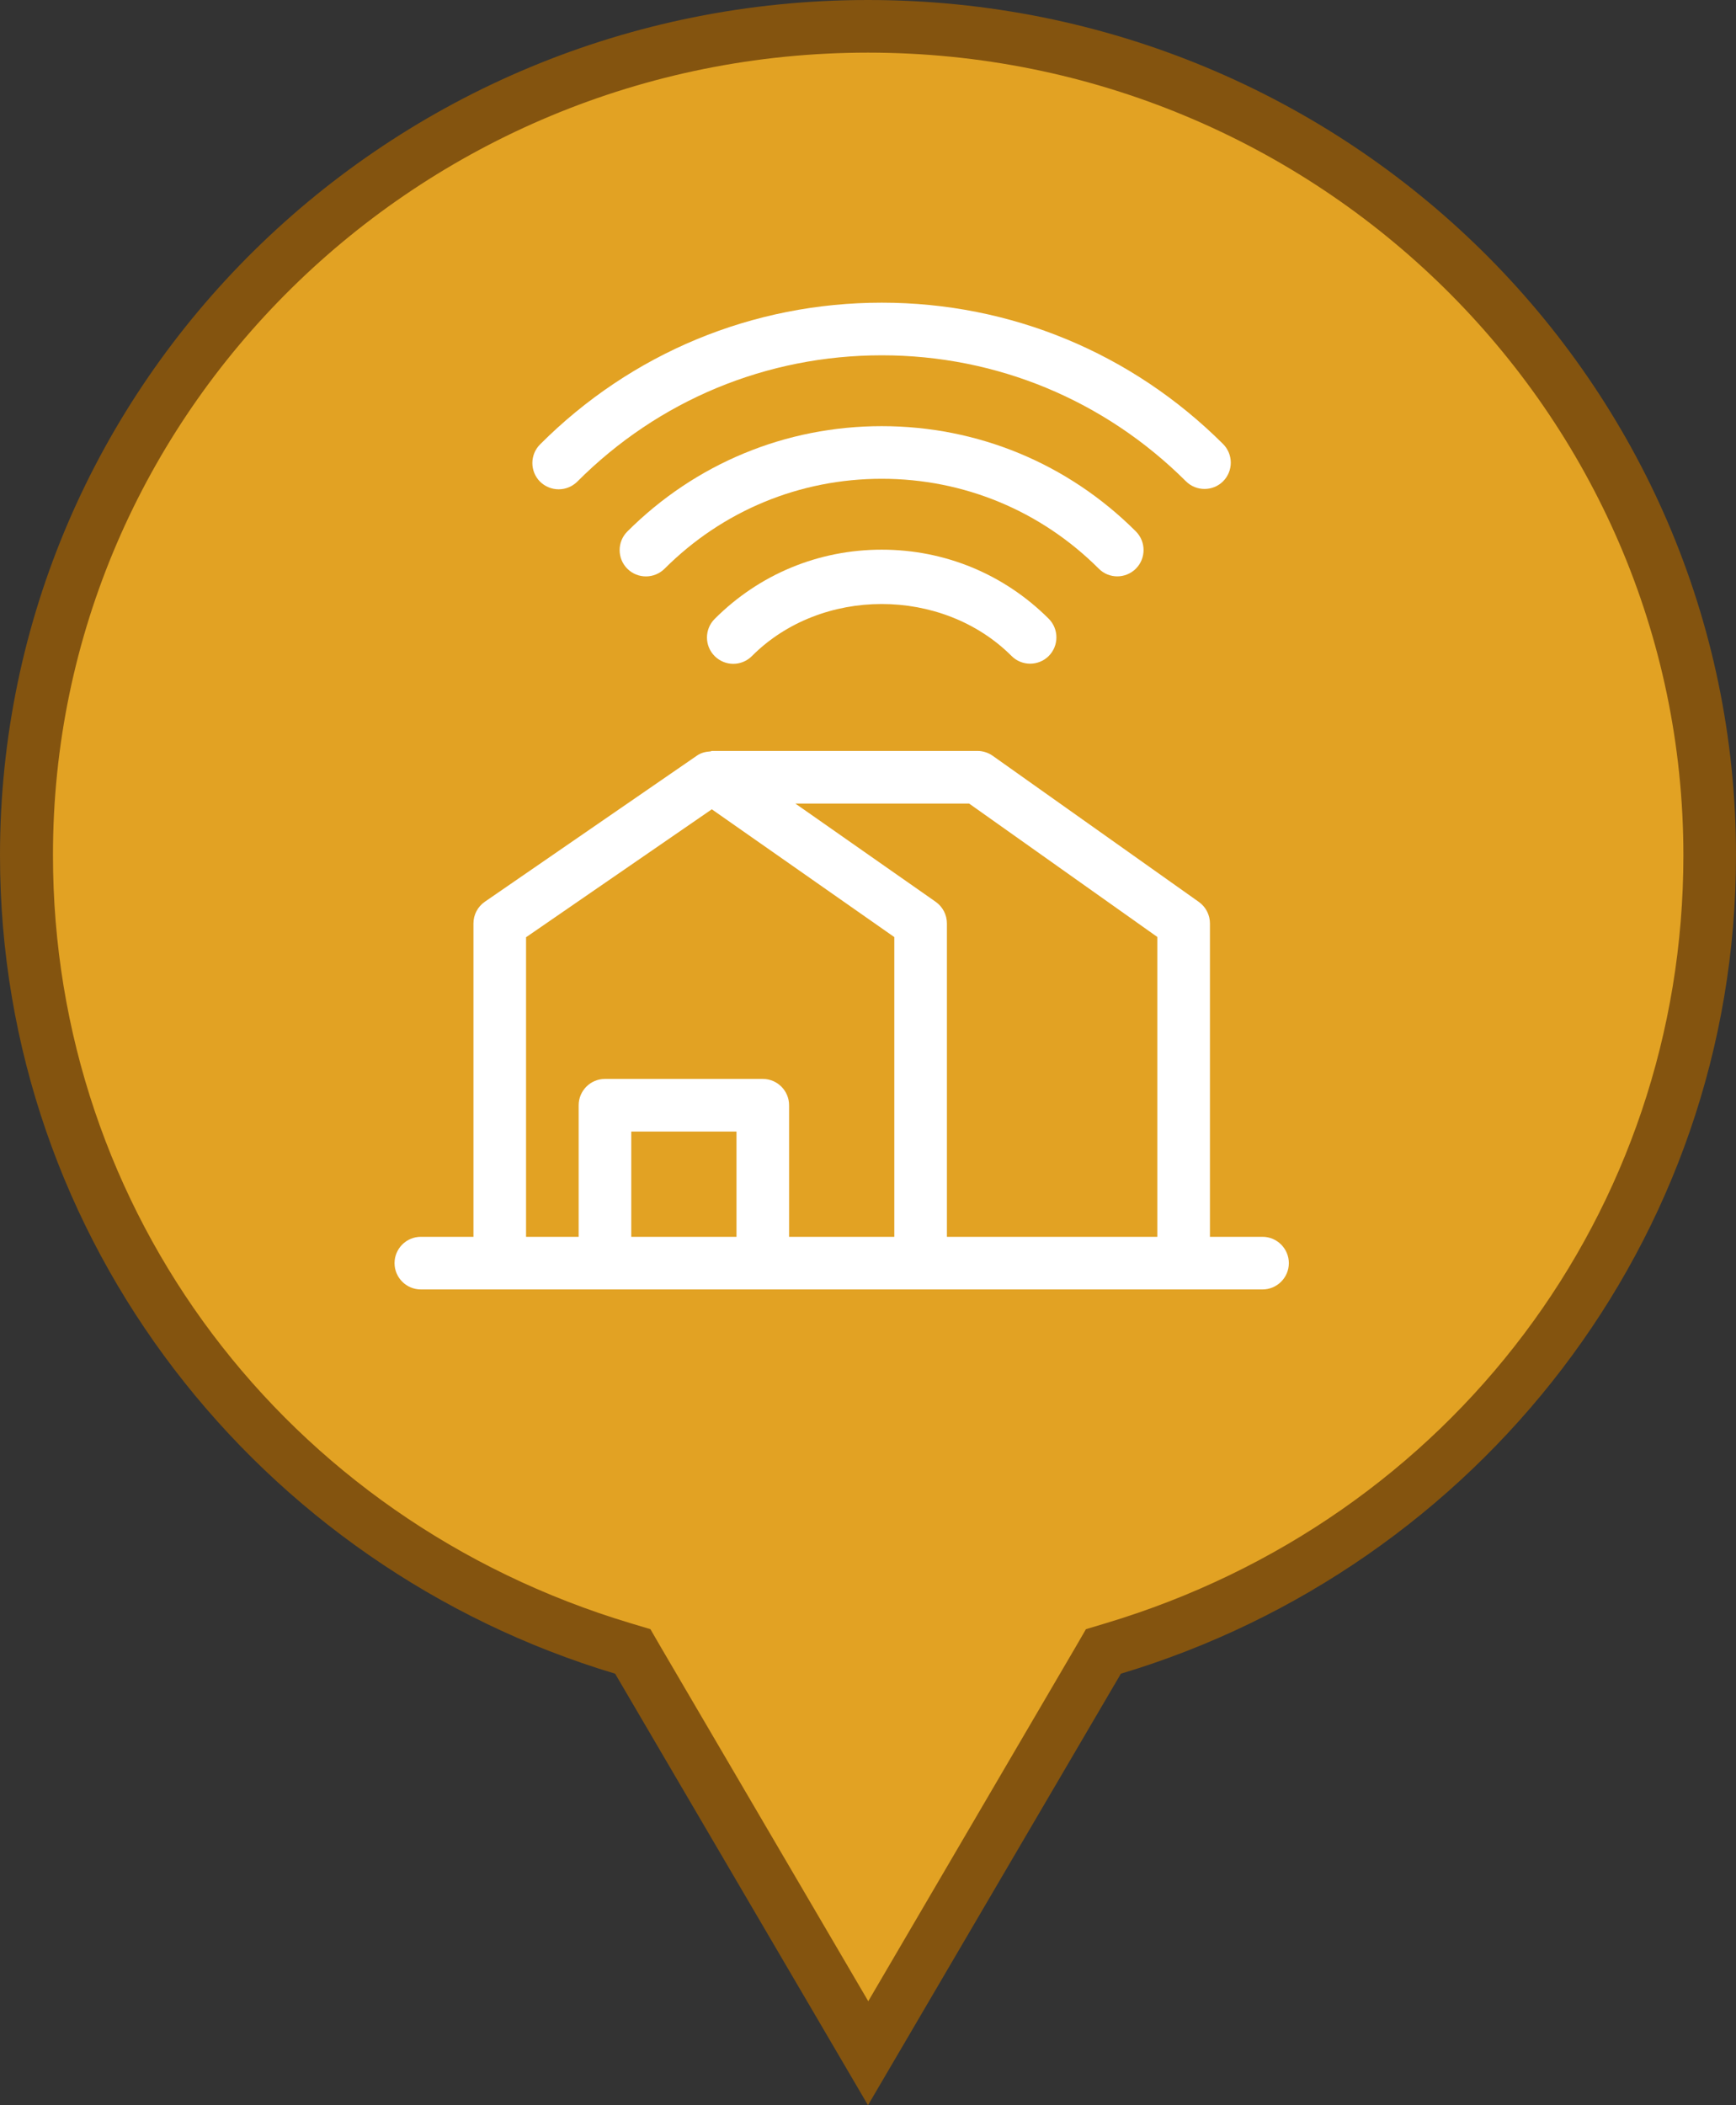 <?xml version="1.0" encoding="utf-8"?>
<!-- Generator: Adobe Illustrator 16.0.4, SVG Export Plug-In . SVG Version: 6.00 Build 0)  -->
<!DOCTYPE svg PUBLIC "-//W3C//DTD SVG 1.1//EN" "http://www.w3.org/Graphics/SVG/1.1/DTD/svg11.dtd">
<svg version="1.1" id="maquette_techonmap_oct_2014.fw-Sprite"
	 xmlns="http://www.w3.org/2000/svg" xmlns:xlink="http://www.w3.org/1999/xlink" x="0px" y="0px" width="33px" height="40px"
	 viewBox="0 0 33 40" enable-background="new 0 0 33 40" xml:space="preserve">
<rect x="0" y="0" width="33" height="40" fill="#333333" stroke="none"/>
<g>
	<g>
		<path fill="#E2A223" d="M12.025,31.379l-0.188-0.057C5.057,29.289,0.5,23.232,0.5,16.252c0-8.686,7.178-15.751,16-15.751
			c8.822,0,16,7.065,16,15.751c0,6.98-4.557,13.037-11.337,15.07l-0.188,0.057L16.5,39.012L12.025,31.379z"/>
		<path fill="#84540F" d="M16.5,1C25.047,1,32,7.842,32,16.252c0,6.758-4.413,12.621-10.98,14.59l-0.377,0.113l-0.197,0.34
			l-3.941,6.729l-3.944-6.729l-0.197-0.34l-0.377-0.113c-6.567-1.969-10.98-7.832-10.98-14.59C1,7.842,7.953,1,16.5,1 M16.5,0
			C7.387,0,0,7.275,0,16.252c0,7.326,4.926,13.521,11.693,15.549L16.5,40l4.807-8.199C28.075,29.771,33,23.578,33,16.252
			C33,7.275,25.613,0,16.5,0L16.5,0z"/>
	</g>
</g>
<g>
	<path fill="#FFFFFF" d="M13.585,11.76c-0.195,0.195-0.195,0.512,0.001,0.707c0.098,0.097,0.225,0.146,0.353,0.146
		s0.256-0.049,0.354-0.147c1.315-1.319,3.617-1.319,4.936-0.002c0.194,0.195,0.512,0.195,0.707,0c0.194-0.195,0.194-0.512,0-0.707
		c-0.848-0.847-1.975-1.313-3.173-1.313C15.561,10.443,14.433,10.911,13.585,11.76z"/>
	<path fill="#FFFFFF" d="M21.592,10.805c0.195-0.196,0.195-0.512,0-0.708c-1.292-1.29-3.007-2-4.831-2
		c-1.826,0-3.543,0.711-4.836,2.002c-0.195,0.195-0.195,0.512,0,0.707c0.098,0.098,0.226,0.146,0.354,0.146
		c0.128,0,0.256-0.049,0.354-0.146c1.104-1.103,2.57-1.709,4.129-1.709c1.556,0,3.021,0.606,4.125,1.708
		C21.08,11,21.396,11,21.592,10.805z"/>
	<path fill="#FFFFFF" d="M10.62,9.297c0.128,0,0.256-0.049,0.354-0.146c1.545-1.548,3.601-2.4,5.788-2.4
		c2.177,0,4.232,0.85,5.782,2.394c0.194,0.194,0.513,0.194,0.707-0.001c0.194-0.196,0.194-0.512-0.002-0.708
		c-1.737-1.731-4.042-2.685-6.487-2.685c-2.454,0-4.761,0.957-6.496,2.693c-0.195,0.196-0.195,0.512,0,0.708
		C10.364,9.248,10.492,9.297,10.62,9.297z"/>
	<path fill="#FFFFFF" d="M24,23.5h-1v-5.955c0-0.162-0.079-0.314-0.211-0.408L18.87,14.36c-0.085-0.06-0.187-0.092-0.289-0.092
		h-5.048c-0.011,0-0.019,0.009-0.029,0.009c-0.088,0.005-0.176,0.025-0.254,0.079l-4.033,2.777C9.081,17.227,9,17.38,9,17.545V23.5
		H8c-0.276,0-0.5,0.225-0.5,0.5s0.224,0.5,0.5,0.5h3.5h3H24c0.275,0,0.5-0.225,0.5-0.5S24.275,23.5,24,23.5z M12,23.5v-2h2v2H12z
		 M15,23.5V21c0-0.275-0.224-0.5-0.5-0.5h-3c-0.276,0-0.5,0.225-0.5,0.5v2.5h-1v-5.692l3.531-2.431L17,17.805V23.5H15z M18,23.5
		v-5.955c0-0.163-0.08-0.316-0.213-0.41l-2.668-1.867h3.303L22,17.803V23.5H18z"/>
</g>
</svg>
